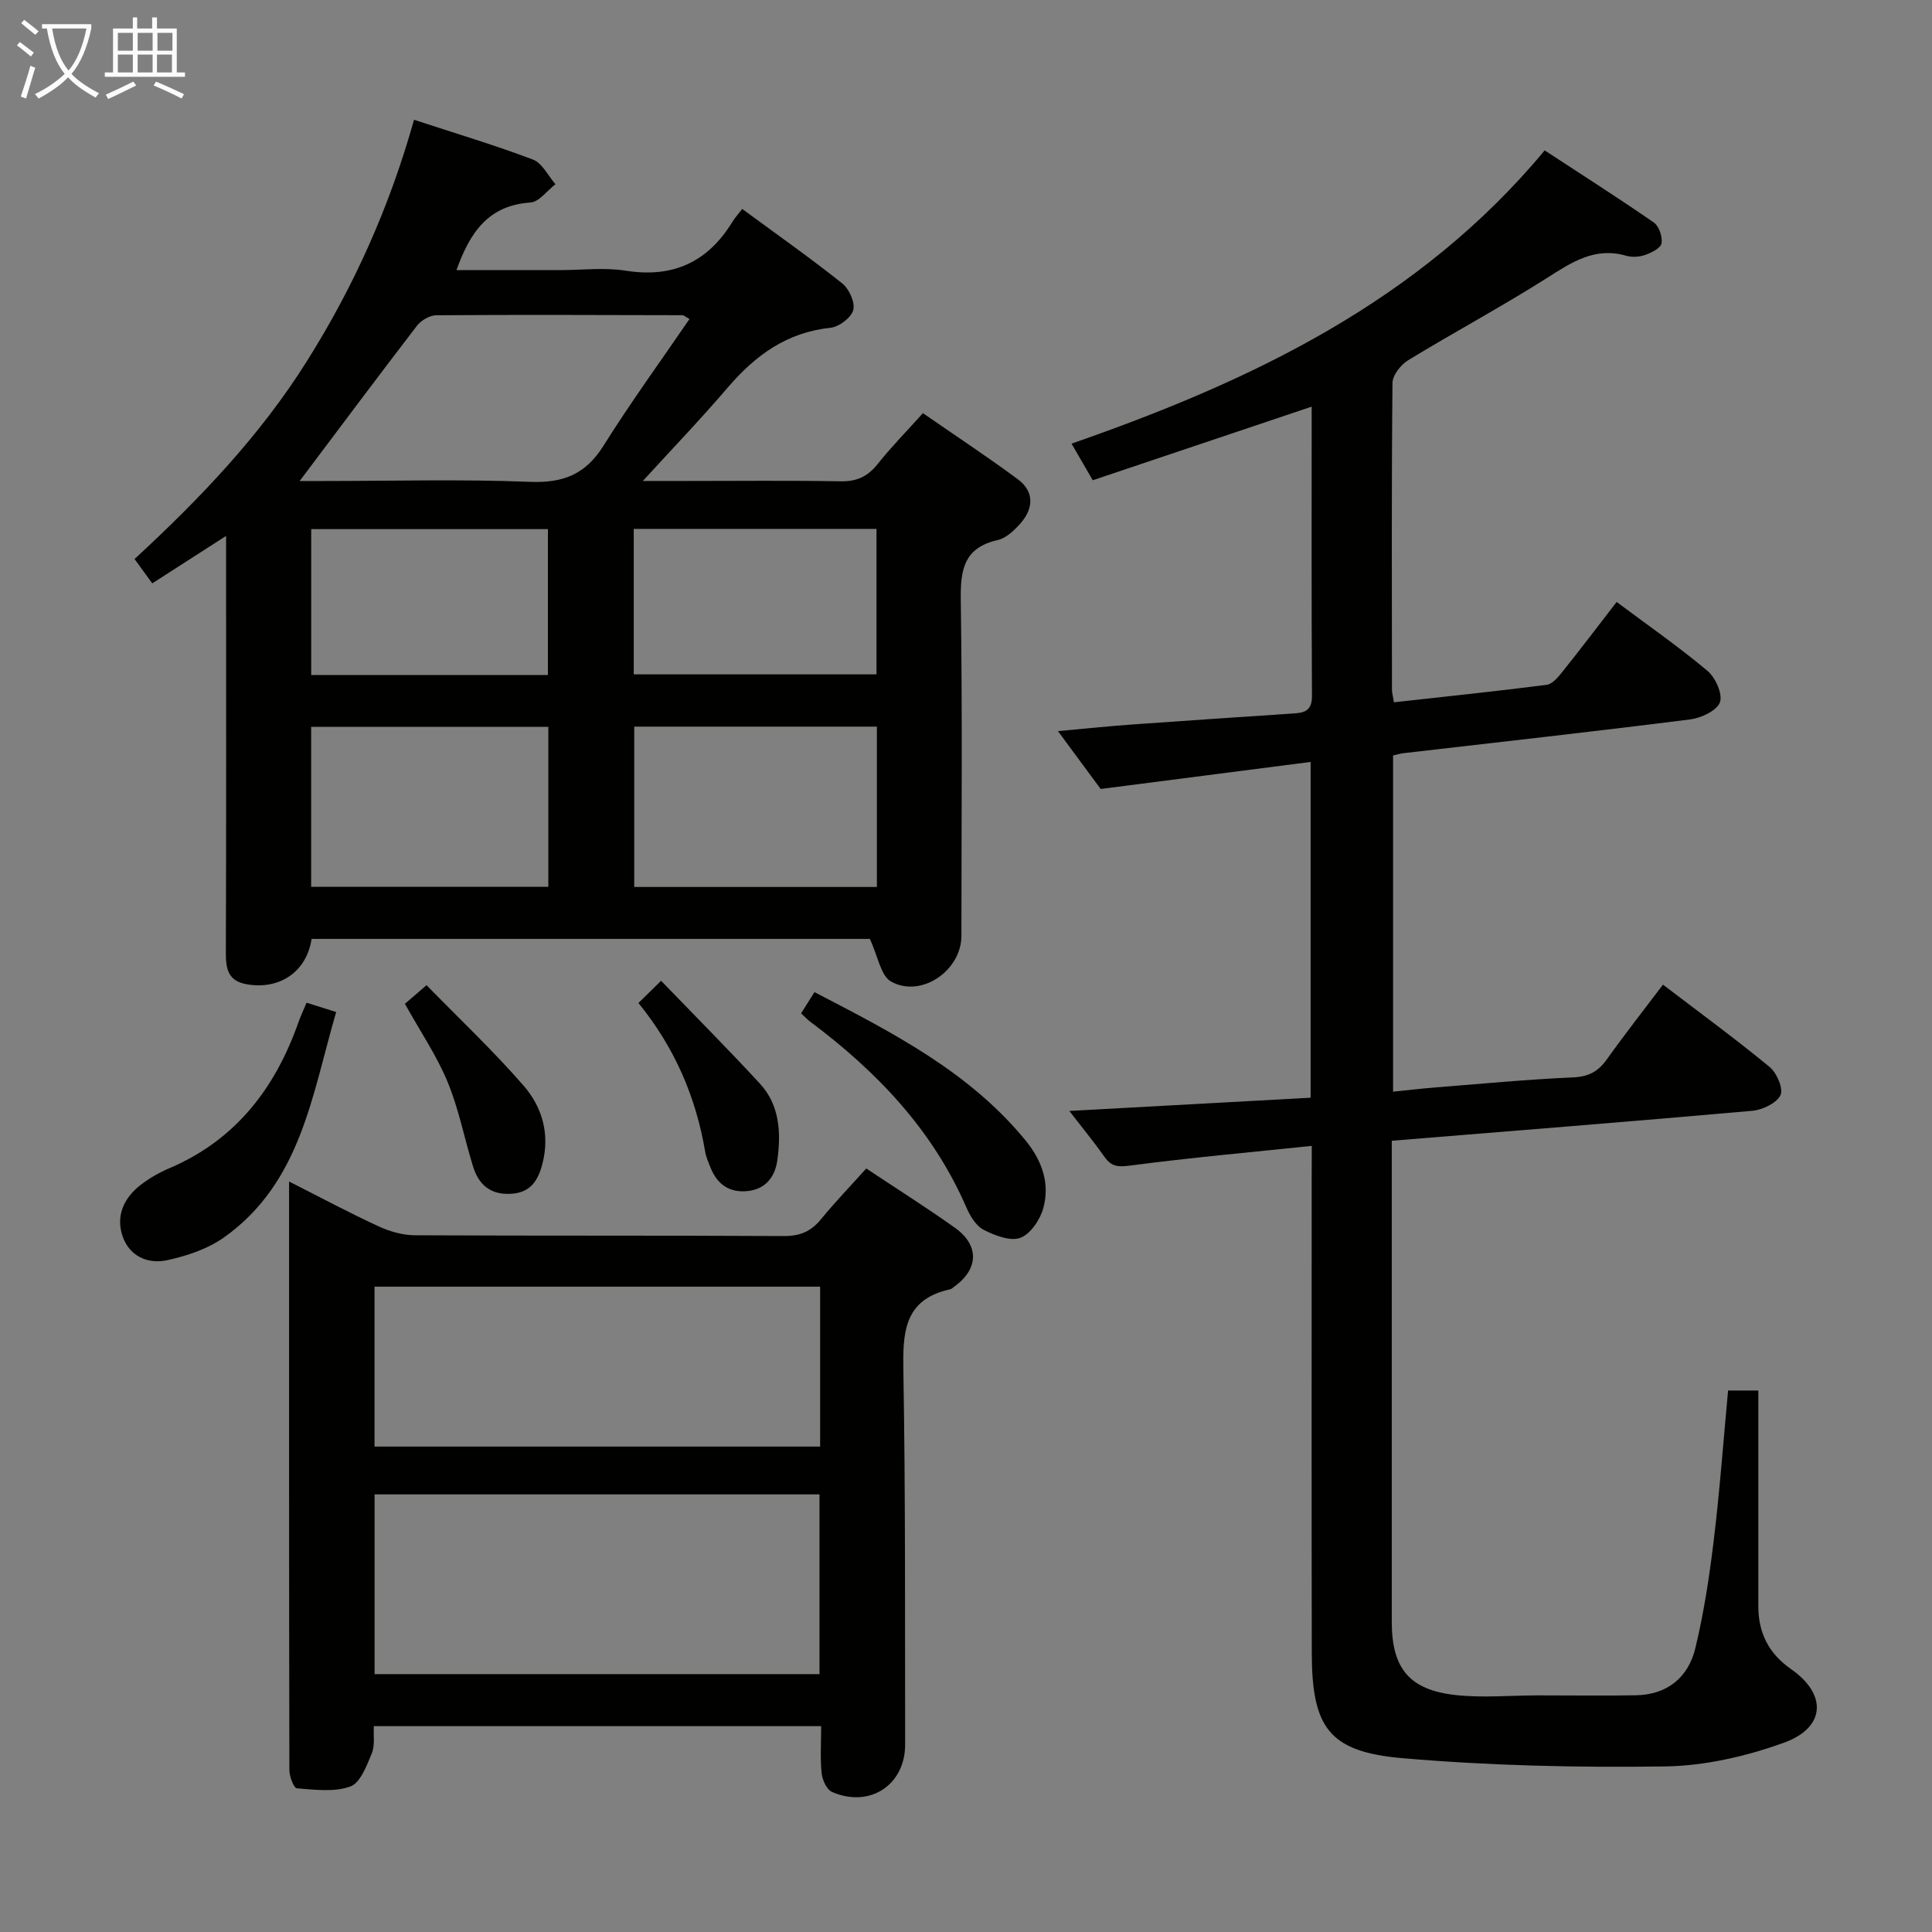 <svg enable-background="new 0 0 400 400" viewBox="0 0 400 400" xmlns="http://www.w3.org/2000/svg"><rect x="0" y="0" width="400" height="400" fill="#808080" stroke="none"/><g fill="#010100"><path d="m85.72 24.8c8.63 2.83 16.74 5.25 24.63 8.24 1.92.73 3.12 3.35 4.65 5.1-1.72 1.32-3.38 3.67-5.18 3.79-8.7.58-12.51 6.15-15.31 13.99h21.54c4.5 0 9.09-.58 13.47.12 9.81 1.56 17.02-1.77 22.12-10.12.51-.83 1.19-1.56 2.03-2.66 7.19 5.29 14.11 10.16 20.7 15.41 1.43 1.14 2.7 3.94 2.29 5.52-.41 1.57-2.94 3.48-4.7 3.67-9.05.94-15.57 5.7-21.27 12.36-5.69 6.64-11.75 12.96-17.6 19.36h8.99c10.66 0 21.32-.12 31.98.07 3.35.06 5.61-1.01 7.66-3.59 2.78-3.5 5.94-6.71 9.36-10.52 6.63 4.59 13.25 8.95 19.62 13.66 3.46 2.56 3.32 6.03.6 9.13-1.28 1.46-2.97 3.08-4.73 3.48-7.06 1.59-7.74 6.22-7.65 12.48.34 23.15.14 46.31.13 69.46 0 7.2-8.32 12.95-14.56 9.47-2.14-1.19-2.7-5.2-4.4-8.83-37.54 0-76.56 0-115.58 0-1.02 6.77-6.56 10.58-13.39 9.4-3.85-.67-4.37-3.1-4.36-6.49.1-27.15.05-54.3.05-81.45 0-1.32 0-2.65 0-4.89-5.33 3.43-10.12 6.5-15.29 9.82-1.19-1.64-2.3-3.17-3.66-5.04 13.53-12.49 26-25.53 35.72-41.03 9.7-15.43 17.07-31.85 22.14-49.91zm-23.68 74.79h4.68c14.33 0 28.67-.4 42.98.17 6.89.28 11.52-1.54 15.23-7.45 5.6-8.94 11.82-17.49 17.82-26.26-.91-.51-1.18-.79-1.45-.79-16.99-.04-33.99-.11-50.98.01-1.36.01-3.13 1.06-4 2.18-8.08 10.52-16.01 21.15-24.28 32.14zm119.51 50.85c-17.17 0-33.73 0-50.24 0v33.2h50.24c0-11.19 0-22.08 0-33.2zm-68.02.05c-16.61 0-32.92 0-49.11 0v33.11h49.11c0-11.23 0-22.11 0-33.11zm17.68-10.87h50.26c0-10.2 0-20.09 0-30.12-16.92 0-33.49 0-50.26 0zm-17.77.13c0-10.43 0-20.31 0-30.2-16.6 0-32.81 0-49.01 0v30.2z"/><path d="m271.59 237.24c-12.88 1.35-25.23 2.45-37.51 4.07-2.51.33-3.93.29-5.38-1.76-2.16-3.06-4.55-5.97-7.31-9.54 17.2-.94 33.52-1.83 49.96-2.74 0-23.33 0-45.94 0-69.52-14.39 1.85-28.44 3.66-43.47 5.6-2.34-3.17-5.35-7.25-8.84-11.98 5.52-.5 10.36-1.01 15.21-1.36 10.94-.79 21.89-1.51 32.84-2.25 2.38-.16 4.57-.1 4.54-3.68-.12-19.82-.06-39.63-.06-59.89-15.22 5.12-30.05 10.1-45.33 15.24-1.44-2.48-2.65-4.58-4.39-7.58 37.16-12.93 71.94-29.41 97.96-60.71 7.71 5.05 15.26 9.85 22.61 14.94 1.08.75 1.81 2.96 1.58 4.31-.16.98-2.07 1.92-3.38 2.39-1.2.42-2.73.52-3.94.17-6.5-1.88-11.28 1.35-16.43 4.62-9.39 5.96-19.22 11.22-28.72 17.02-1.52.93-3.22 3.1-3.23 4.71-.21 21.16-.13 42.32-.11 63.48 0 .64.19 1.28.41 2.62 10.62-1.18 21.13-2.27 31.6-3.61 1.2-.15 2.39-1.59 3.27-2.69 3.73-4.66 7.34-9.42 11.24-14.47 6.42 4.8 12.84 9.26 18.8 14.26 1.66 1.39 3.2 4.84 2.58 6.52-.65 1.74-3.9 3.25-6.17 3.54-19.77 2.5-39.57 4.7-59.37 6.99-.64.07-1.26.28-2.13.47v69.61c3.13-.32 6.01-.66 8.91-.89 9.44-.75 18.88-1.65 28.35-2.07 3.21-.14 5.2-1.2 6.99-3.72 3.66-5.14 7.57-10.11 11.63-15.48 7.51 5.73 14.98 11.19 22.11 17.07 1.48 1.22 2.87 4.54 2.21 5.84-.84 1.66-3.73 3.02-5.85 3.21-24.65 2.19-49.32 4.14-74.62 6.2v5.6c0 31.32-.01 62.65 0 93.97 0 9.67 3.62 14.15 13.3 15.2 5.56.6 11.24.07 16.87.06 6.79-.01 13.58.1 20.37-.02 6.5-.11 10.85-3.7 12.31-9.74 1.78-7.37 2.92-14.93 3.83-22.48 1.23-10.19 1.98-20.44 2.95-30.88h6.26v29.09c0 5.17.01 10.33 0 15.5-.01 5.55 2.12 9.85 6.79 13.1 7.49 5.22 7.16 12.11-1.49 15.23-7.8 2.82-16.35 4.79-24.6 4.91-18.09.26-36.27-.15-54.29-1.7-15.31-1.31-18.84-6.3-18.86-21.88-.06-32.66-.02-65.31-.02-97.97.02-1.97.02-3.94.02-6.93z"/><path d="m59.85 244.62c6.68 3.38 12.5 6.5 18.49 9.26 2.31 1.07 4.99 1.85 7.51 1.87 25.48.13 50.96.02 76.44.16 3.32.02 5.61-.94 7.67-3.46 2.94-3.59 6.17-6.94 9.39-10.53 6.24 4.15 12.41 8.05 18.35 12.27 5.1 3.62 4.93 8.57-.13 12.19-.27.19-.52.48-.83.55-9.79 2.13-9.84 9.21-9.7 17.31.44 25.64.31 51.29.36 76.93.02 8.38-7.32 13.23-15.13 9.84-1.11-.48-2.02-2.5-2.16-3.9-.32-3.11-.1-6.27-.1-9.73-30.92 0-61.47 0-92.61 0-.11 1.88.26 4-.44 5.68-1.05 2.53-2.37 6.08-4.44 6.82-3.33 1.2-7.36.66-11.06.37-.63-.05-1.55-2.47-1.55-3.8-.08-40.27-.06-80.56-.06-121.83zm109.82 101.99c0-12.7 0-24.94 0-37.21-30.9 0-61.46 0-92.12 0v37.21zm.13-80.22c-31.01 0-61.57 0-92.26 0v33.11h92.26c0-11.12 0-21.91 0-33.11z"/><path d="m63.47 207.6c2.05.65 3.76 1.19 6.13 1.93-5.01 17.11-7.25 35.29-23.19 46.64-3.37 2.4-7.7 3.85-11.8 4.74-3.99.87-7.84-.81-9.25-5.02s.32-7.9 3.75-10.56c1.82-1.41 3.9-2.59 6.02-3.49 13.63-5.83 21.79-16.45 26.61-30.05.48-1.37 1.1-2.68 1.73-4.19z"/><path d="m165.86 209.8c.94-1.49 1.72-2.72 2.77-4.39 16.08 8.35 32.02 16.44 43.72 30.73 3.38 4.13 5.03 8.82 3.68 13.9-.64 2.42-2.64 5.43-4.76 6.23-2.08.78-5.31-.47-7.61-1.65-1.59-.81-2.82-2.87-3.58-4.63-6.97-16.06-18.57-28.18-32.36-38.48-.53-.4-.98-.9-1.86-1.71z"/><path d="m83.83 207.83c1.11-.96 2.46-2.11 4.48-3.86 6.84 7.01 13.83 13.6 20.09 20.8 3.87 4.45 5.5 10.06 3.89 16.22-.93 3.59-2.57 5.99-6.62 6.18-4.17.2-6.57-1.93-7.72-5.63-1.81-5.84-2.96-11.93-5.28-17.54-2.24-5.42-5.62-10.39-8.84-16.17z"/><path d="m132.18 207.66c1.42-1.39 2.68-2.63 4.69-4.6 7.01 7.26 13.87 14.15 20.45 21.28 4.15 4.5 4.4 10.24 3.61 15.93-.47 3.34-2.38 5.91-6.07 6.32-3.77.42-6.36-1.34-7.75-4.84-.43-1.08-.92-2.16-1.11-3.29-1.91-11.32-6.3-21.56-13.82-30.8z"/></g><path d="m6.4 11.7c-1-.8-1.9-1.6-2.9-2.3l.6-.7c.9.7 1.9 1.4 2.9 2.2zm-2.1 8.3c.7-2.1 1.4-4.2 2-6.4.2.1.6.3 1 .4-.7 2.3-1.3 4.4-1.9 6.4zm3-12.8c-1.1-.9-2.1-1.7-2.9-2.4l.6-.7c1 .8 2 1.5 3 2.4zm1.4-1.3v-.9h10.2v.9c-.9 4.2-2.3 7.3-4.1 9.4 1.3 1.4 3.2 2.7 5.7 4-.2.2-.4.5-.7.9-2.5-1.4-4.4-2.7-5.7-4.2-1.4 1.5-3.5 3-6.1 4.4 0 0 0 0-.1-.1-.3-.4-.5-.7-.7-.8 2.7-1.3 4.7-2.8 6.2-4.2-1.8-2.2-3-5.3-3.7-9.4zm9.2 0h-7.1c.6 3.8 1.7 6.7 3.4 8.7 1.7-2 2.9-4.8 3.7-8.7z" fill="#fafbfa"/><path d="m31.6 3.6h.9v2.3h4.1v9.1h1.7v.9h-16.6v-.9h1.7v-9.1h4.1v-2.3h.9v2.3h3.1v-2.3zm-4 13.3.6.8c-1.9.9-3.8 1.9-5.8 2.8-.2-.3-.3-.6-.5-.9 2-.9 3.9-1.8 5.7-2.7zm-3.2-10.1v3.7h3.1v-3.7zm0 4.5v3.7h3.1v-3.7zm4.1-4.5v3.7h3.1v-3.7zm0 4.5v3.7h3.1v-3.7zm9.1 9.1c-2.1-1.1-4.1-2-5.8-2.7l.5-.8c2.2.9 4.1 1.8 5.8 2.6zm-1.9-13.6h-3.1v3.7h3.1zm-3.2 4.5v3.7h3.1v-3.7z" fill="#fafbfa"/></svg>